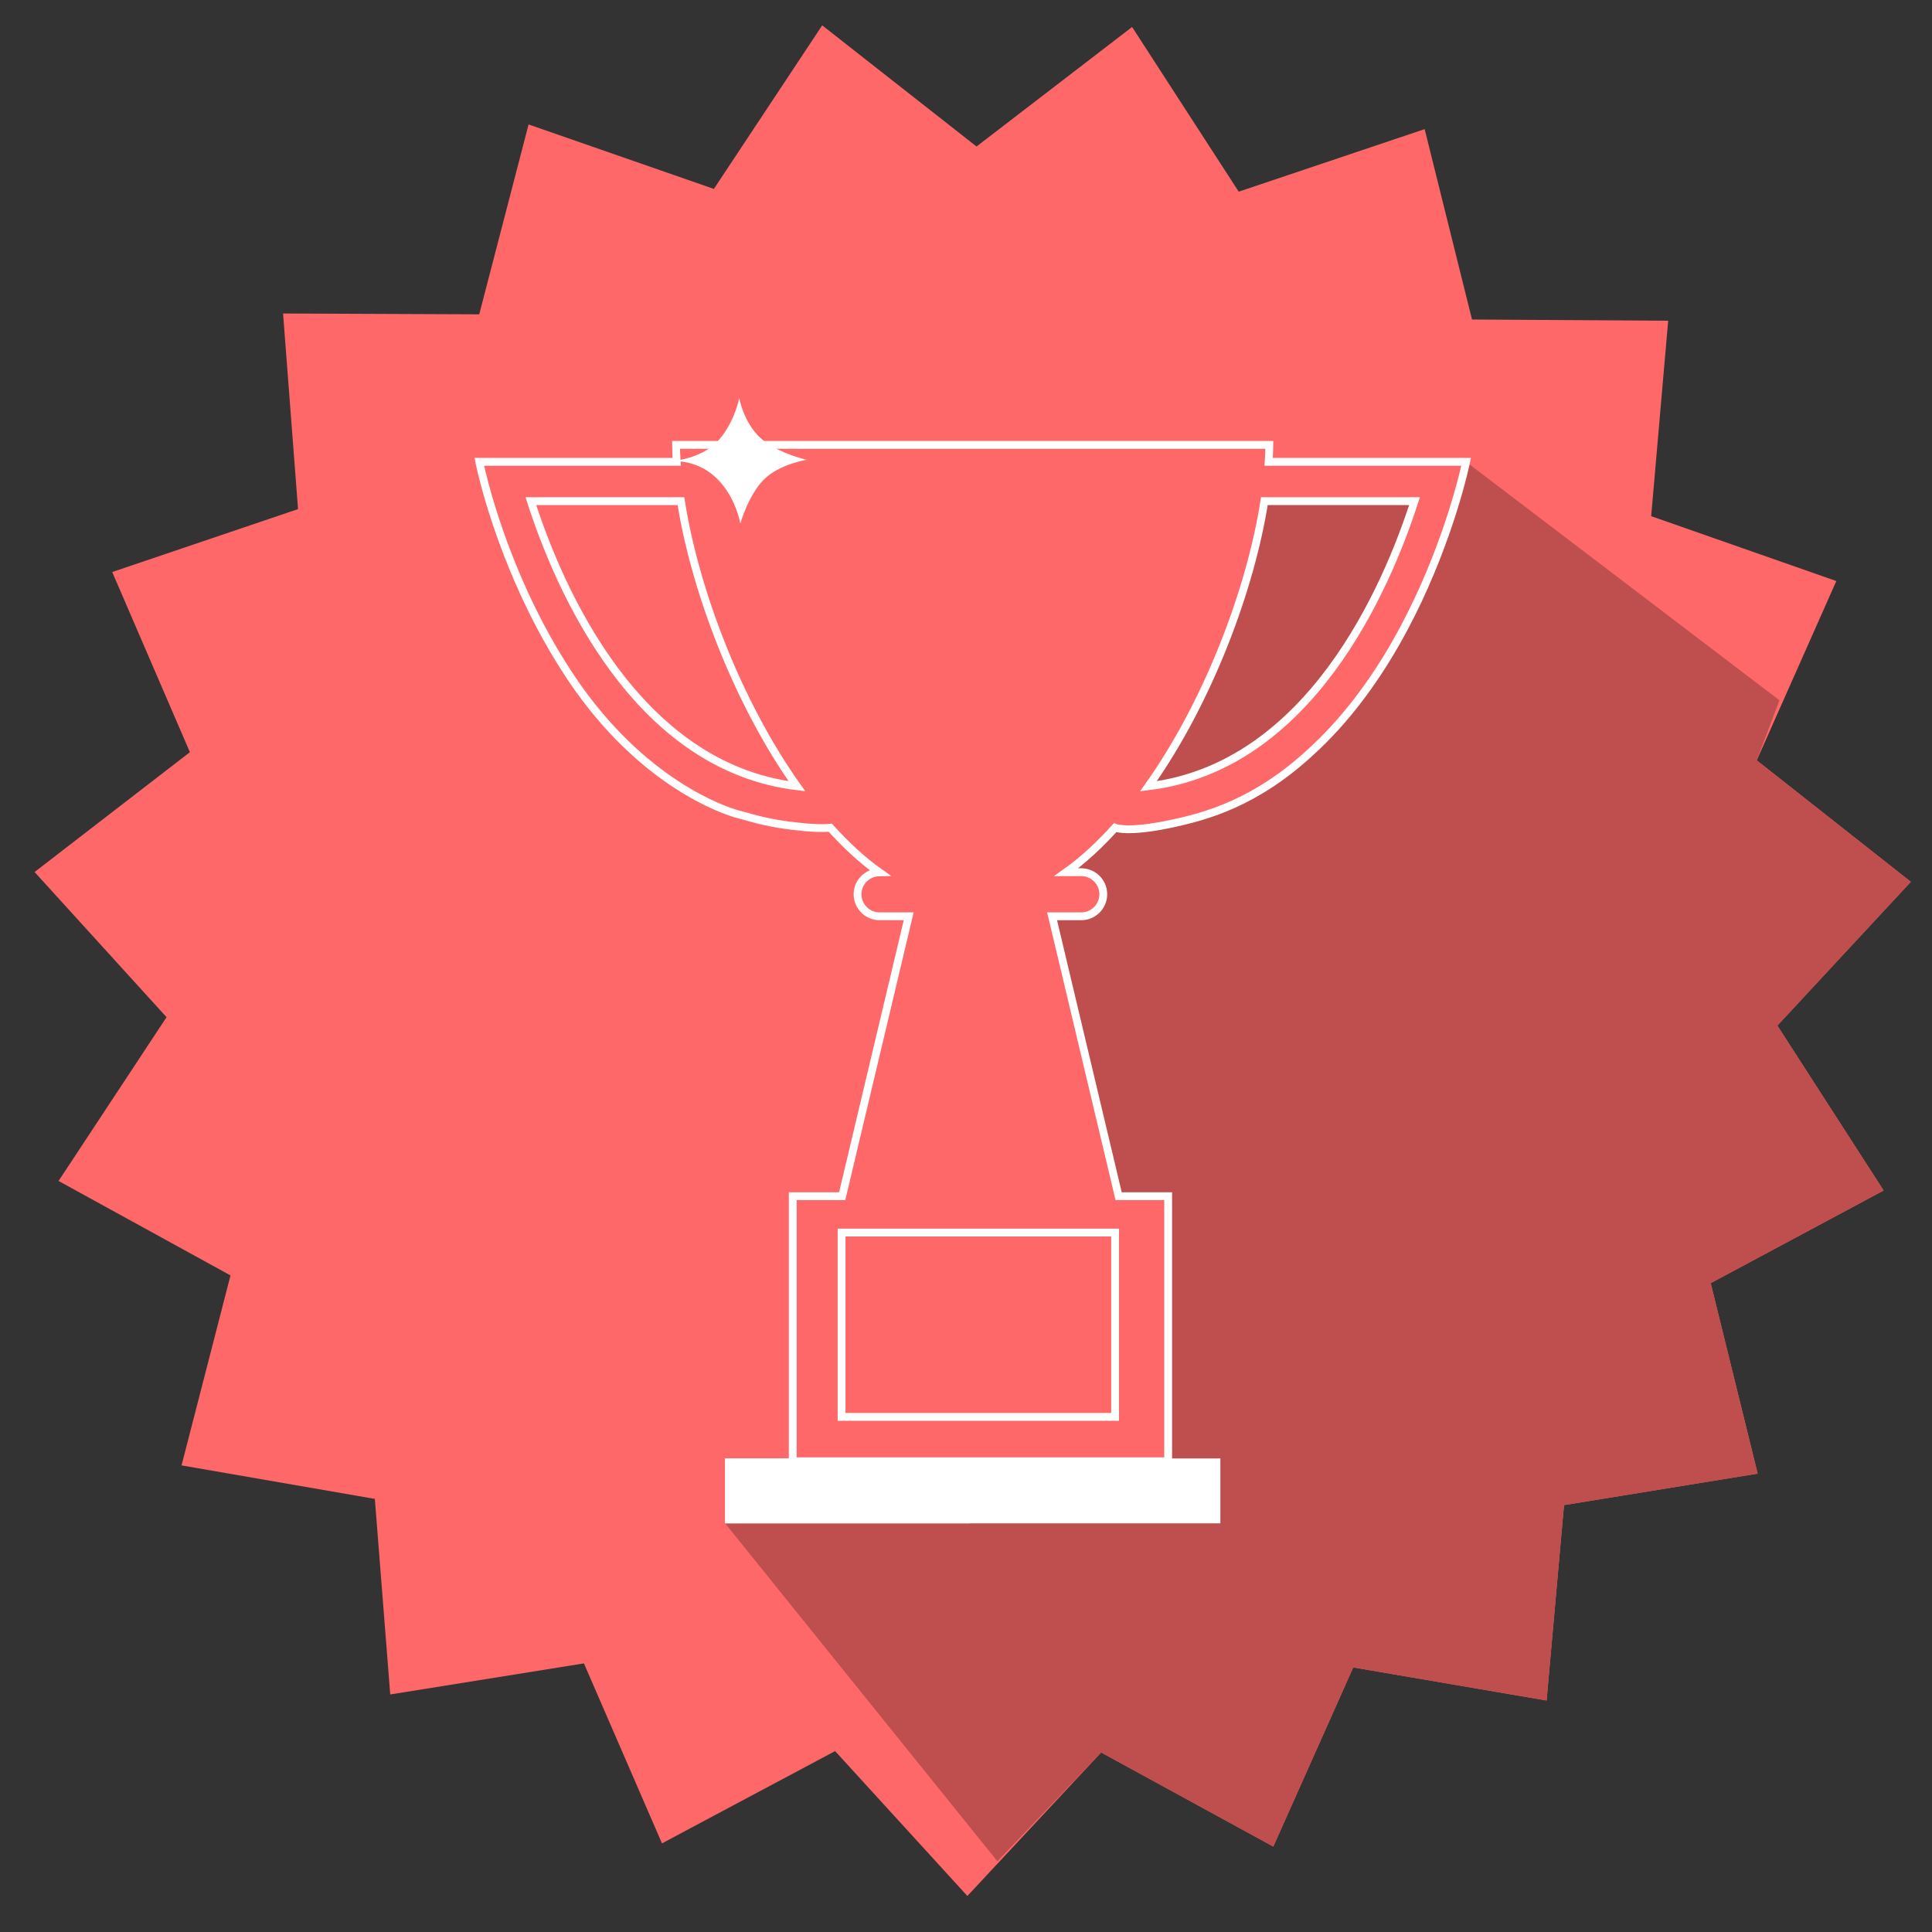 <?xml version="1.0" encoding="utf-8"?>
<!-- Generator: Adobe Illustrator 16.0.4, SVG Export Plug-In . SVG Version: 6.00 Build 0)  -->
<!DOCTYPE svg PUBLIC "-//W3C//DTD SVG 1.1//EN" "http://www.w3.org/Graphics/SVG/1.1/DTD/svg11.dtd">
<svg version="1.1" id="Calque_1" xmlns="http://www.w3.org/2000/svg" xmlns:xlink="http://www.w3.org/1999/xlink" x="0px" y="0px"
	 width="300px" height="300px" viewBox="0 0 300 300" enable-background="new 0 0 300 300" xml:space="preserve">
<rect x="0" y="0" width="300" height="300" fill="#333333" stroke="none"/>
<polygon fill="#FF6868" points="259.034,49.804 256.394,80.151 285.142,90.223 272.789,118.069 296.711,136.929 275.985,159.254 
	292.486,184.859 265.636,199.246 272.928,228.822 242.859,233.711 240.155,264.054 210.129,258.915 197.718,286.733 
	170.987,272.123 150.213,294.406 129.674,271.907 102.793,286.236 90.673,258.291 60.595,263.114 58.206,232.747 28.191,227.545 
	35.793,198.046 9.093,183.379 25.862,157.947 5.371,135.407 29.488,116.797 17.426,88.824 46.279,79.053 43.954,48.68 
	74.416,48.808 82.079,19.325 110.85,29.336 127.671,3.939 151.635,22.75 175.791,4.19 192.346,29.763 221.219,20.051 
	228.573,49.613 "/>
<path fill="#BF4E4E" d="M165.562,135.434l7.585-6.906c0,0,22.81,3.118,40.279-23.35c8.074-9.618,14.233-33.466,14.233-33.466
	l48.651,37.024l-3.521,9.332l23.922,18.86l-20.726,22.325l16.501,25.605l-26.851,14.387l7.292,29.576l-30.068,4.889l-2.704,30.343
	l-30.026-5.139l-12.411,27.818l-26.73-14.61l-16.113,16.901l-42.285-52.483h76.907V226.47l-8.104,0.433v-41.155h-7.69
	l-10.335-43.463c0,0,9.073,0.715,7.949-3.426C170.817,134.078,165.562,135.434,165.562,135.434z"/>
<path fill="#BF4E4E" d="M220.062,77.819h-23.314c-2.143,13.724-8.737,31.223-18.004,44.273
	C203.782,119.055,215.713,91.354,220.062,77.819z"/>
<g>
	<rect x="112.589" y="226.47" fill="#FFFFFF" width="76.907" height="10.071"/>
	<rect x="112.589" y="226.47" fill="#FFFFFF" width="38.035" height="10.071"/>
	<path fill="none" stroke="#FFFFFF" stroke-width="1.216" stroke-miterlimit="10" d="M224.371,82.987
		c0.017-0.046,0.033-0.092,0.05-0.138c0.134-0.381,0.264-0.755,0.388-1.124c0.07-0.206,0.137-0.404,0.203-0.606
		c0.063-0.187,0.127-0.377,0.187-0.561c0.093-0.28,0.179-0.551,0.266-0.82c0.018-0.057,0.036-0.116,0.054-0.172
		c1.509-4.75,2.142-7.854,2.142-7.854h-30.665c0.05-0.895,0.11-1.798,0.11-2.635H150.69H127.1h-16.494h-5.633
		c0,0.837,0.057,1.741,0.107,2.635H74.423c0,0,1.822,9.213,6.988,20.462c0.069,0.151,0.141,0.303,0.211,0.454
		c0.116,0.251,0.231,0.5,0.351,0.753c1.152,2.433,2.457,4.937,3.924,7.435c0.005,0.007,0.008,0.014,0.012,0.02
		c0.238,0.404,0.479,0.806,0.725,1.208c0.115,0.191,0.231,0.382,0.35,0.572c0.084,0.136,0.169,0.271,0.254,0.407
		c0.497,0.794,1.006,1.588,1.538,2.38c10.902,16.21,23.65,20.438,25.75,21.017c0.452,0.125,0.88,0.235,1.31,0.346
		c2.47,0.74,5.077,1.265,7.825,1.545c3.573,0.443,5.267,0.216,5.267,0.216c2.413,2.671,4.95,5.043,7.609,6.928
		c-1.872,0.037-3.378,1.535-3.378,3.402c0,1.891,1.539,3.426,3.423,3.426h4.519l-10.331,43.463h-7.674v41.155h27.595h30.701v-41.155
		h-7.69l-10.335-43.463h4.531c1.88,0,3.418-1.535,3.418-3.426c0-1.884-1.534-3.423-3.418-3.423h-2.336
		c2.647-1.88,5.172-4.244,7.585-6.906c0,0,1.922,0.833,8.664-0.601c5.337-1.136,13.098-3.178,21.723-11.16
		C214.453,106.848,220.924,92.76,224.371,82.987z M123.752,122.092c-25.055-3.041-36.977-30.747-41.315-44.273h23.302
		C107.883,91.539,114.481,109.038,123.752,122.092z M173.151,191.391v28.625H150.69h-20.011v-28.625h1.582h3.989h2.086h4.146h8.208
		H173.151z M196.329,77.819h23.315c-4.351,13.535-16.281,41.236-41.318,44.273C187.592,109.042,194.188,91.542,196.329,77.819z"/>
	<path fill="#FFFFFF" d="M104.527,71.577c0,0,4.558-0.359,7.076-3.237c2.532-2.895,3.178-6.537,3.178-6.537s0.779,4.318,3.837,6.656
		c2.727,2.085,6.655,2.938,6.655,2.938s-4.257,0.66-6.655,3.058c-2.399,2.399-3.658,6.836-3.658,6.836
		S113.342,71.697,104.527,71.577z"/>
</g>
</svg>
